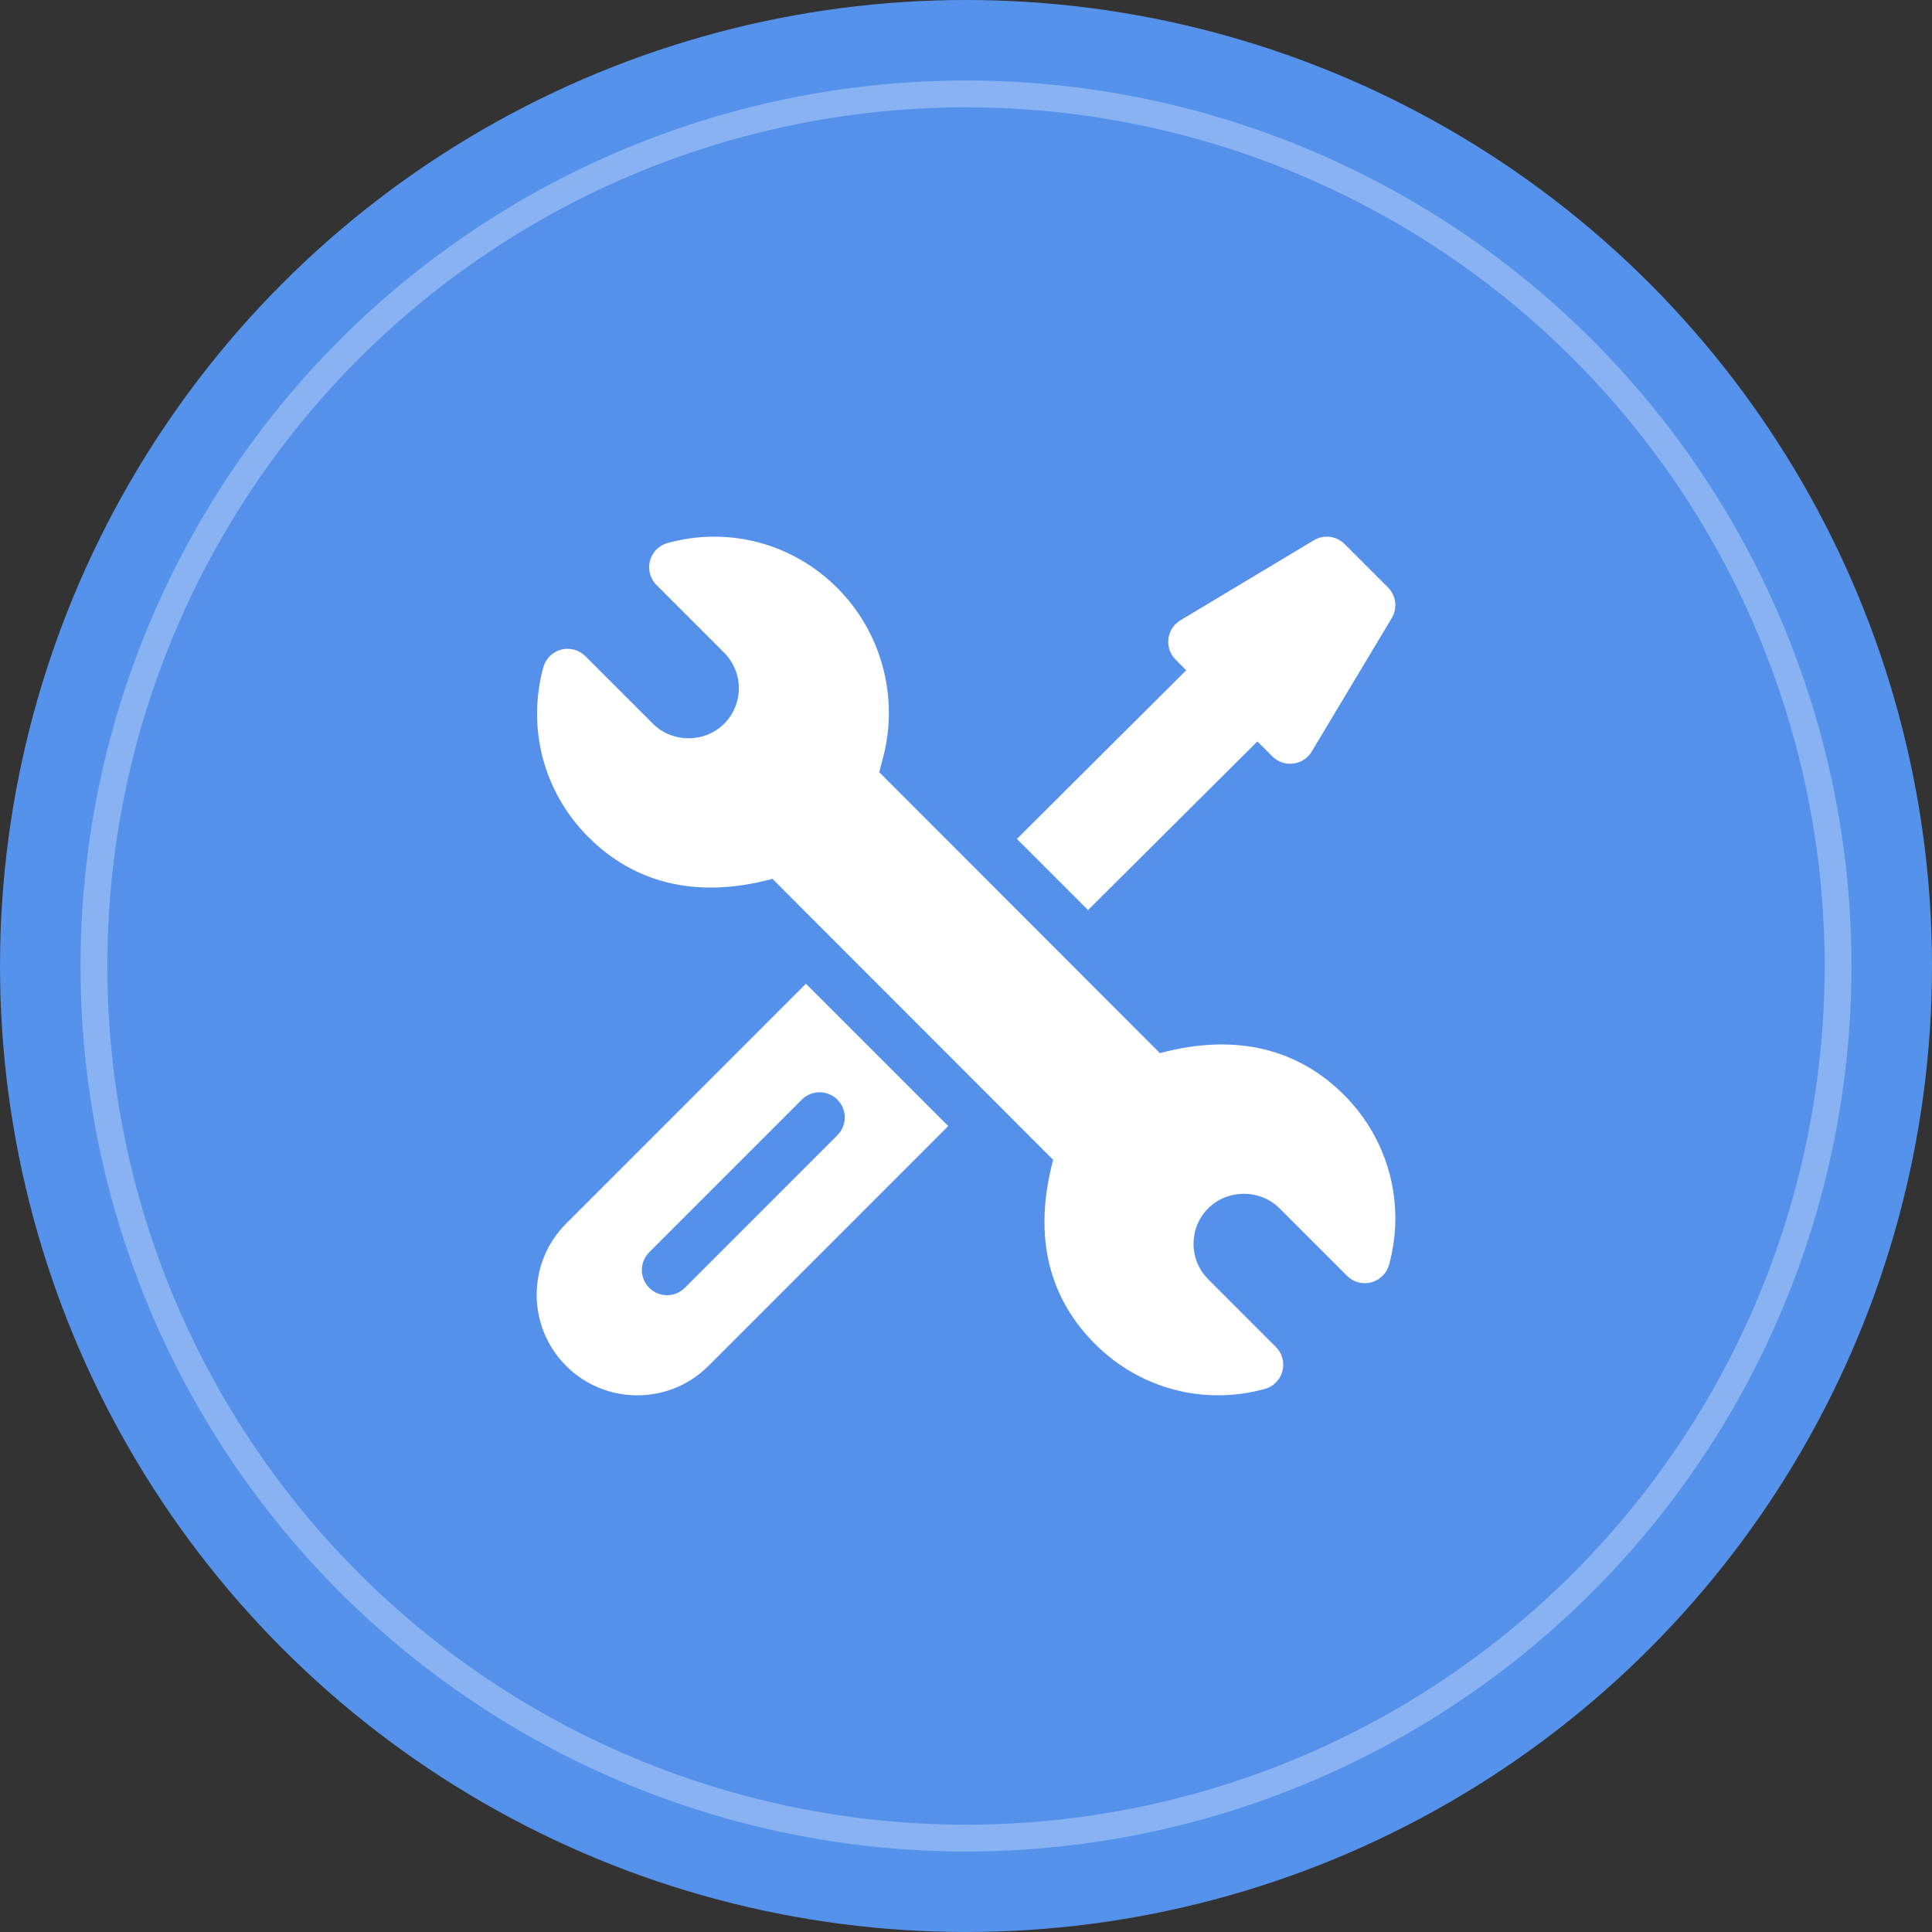 <svg width="72" height="72" viewBox="0 0 72 72" fill="none" xmlns="http://www.w3.org/2000/svg">
<rect x="0" y="0" width="72" height="72" fill="#333333" stroke="none"/>
<circle cx="36" cy="36" r="36" fill="#5592EB"/>
<circle opacity="0.3" cx="36" cy="36" r="32.5" fill="#5592EB" stroke="white"/>
<g clip-path="url(#clip0_7884_956)">
<path d="M50.09 40.806C48.444 39.158 46.159 38.461 43.226 39.247L32.766 28.776L32.904 28.253C33.507 25.993 32.856 23.563 31.206 21.914C29.526 20.233 27.139 19.616 24.88 20.236C24.722 20.28 24.578 20.364 24.462 20.48C24.347 20.597 24.264 20.742 24.222 20.901C24.18 21.059 24.181 21.226 24.224 21.384C24.267 21.543 24.35 21.687 24.466 21.803L26.985 24.322C27.721 25.06 27.714 26.242 26.987 26.971C26.265 27.695 25.052 27.693 24.334 26.973L21.814 24.453C21.698 24.337 21.554 24.254 21.395 24.211C21.237 24.169 21.07 24.168 20.911 24.21C20.753 24.253 20.608 24.336 20.491 24.451C20.375 24.567 20.291 24.711 20.248 24.87C19.637 27.103 20.238 29.506 21.926 31.194C23.571 32.841 25.852 33.541 28.787 32.753L39.248 43.224C38.467 46.156 39.141 48.418 40.809 50.086C42.491 51.769 44.88 52.382 47.133 51.763C47.292 51.72 47.436 51.636 47.551 51.519C47.667 51.402 47.75 51.258 47.792 51.099C47.834 50.94 47.833 50.773 47.79 50.615C47.747 50.457 47.663 50.312 47.547 50.196L45.029 47.678C44.293 46.94 44.3 45.758 45.028 45.029C45.758 44.302 46.968 44.314 47.681 45.028L50.2 47.547C50.316 47.663 50.461 47.746 50.619 47.789C50.778 47.831 50.945 47.832 51.103 47.789C51.262 47.747 51.407 47.664 51.523 47.548C51.639 47.433 51.723 47.289 51.767 47.13C52.378 44.897 51.776 42.493 50.09 40.806Z" fill="white"/>
<path d="M30.035 36.661L21.098 45.6C19.635 47.062 19.635 49.441 21.098 50.903C22.561 52.366 24.939 52.366 26.401 50.903L35.338 41.965L30.035 36.661ZM25.521 47.994C25.154 48.36 24.561 48.36 24.195 47.994C23.829 47.627 23.829 47.034 24.195 46.668L29.881 40.981C30.247 40.614 30.841 40.614 31.207 40.981C31.573 41.347 31.573 41.94 31.207 42.306L25.521 47.994ZM51.725 21.891L50.109 20.275C49.961 20.127 49.768 20.033 49.561 20.007C49.353 19.982 49.143 20.026 48.964 20.134L43.992 23.116C43.469 23.43 43.38 24.152 43.812 24.583L44.207 24.979L37.896 31.264L40.548 33.916L46.859 27.631L47.417 28.188C47.848 28.62 48.57 28.531 48.884 28.008L51.866 23.036C51.974 22.857 52.018 22.647 51.993 22.439C51.967 22.232 51.873 22.039 51.725 21.891Z" fill="white"/>
</g>
<defs>
<clipPath id="clip0_7884_956">
<rect width="32" height="32" fill="white" transform="translate(20 20)"/>
</clipPath>
</defs>
</svg>
